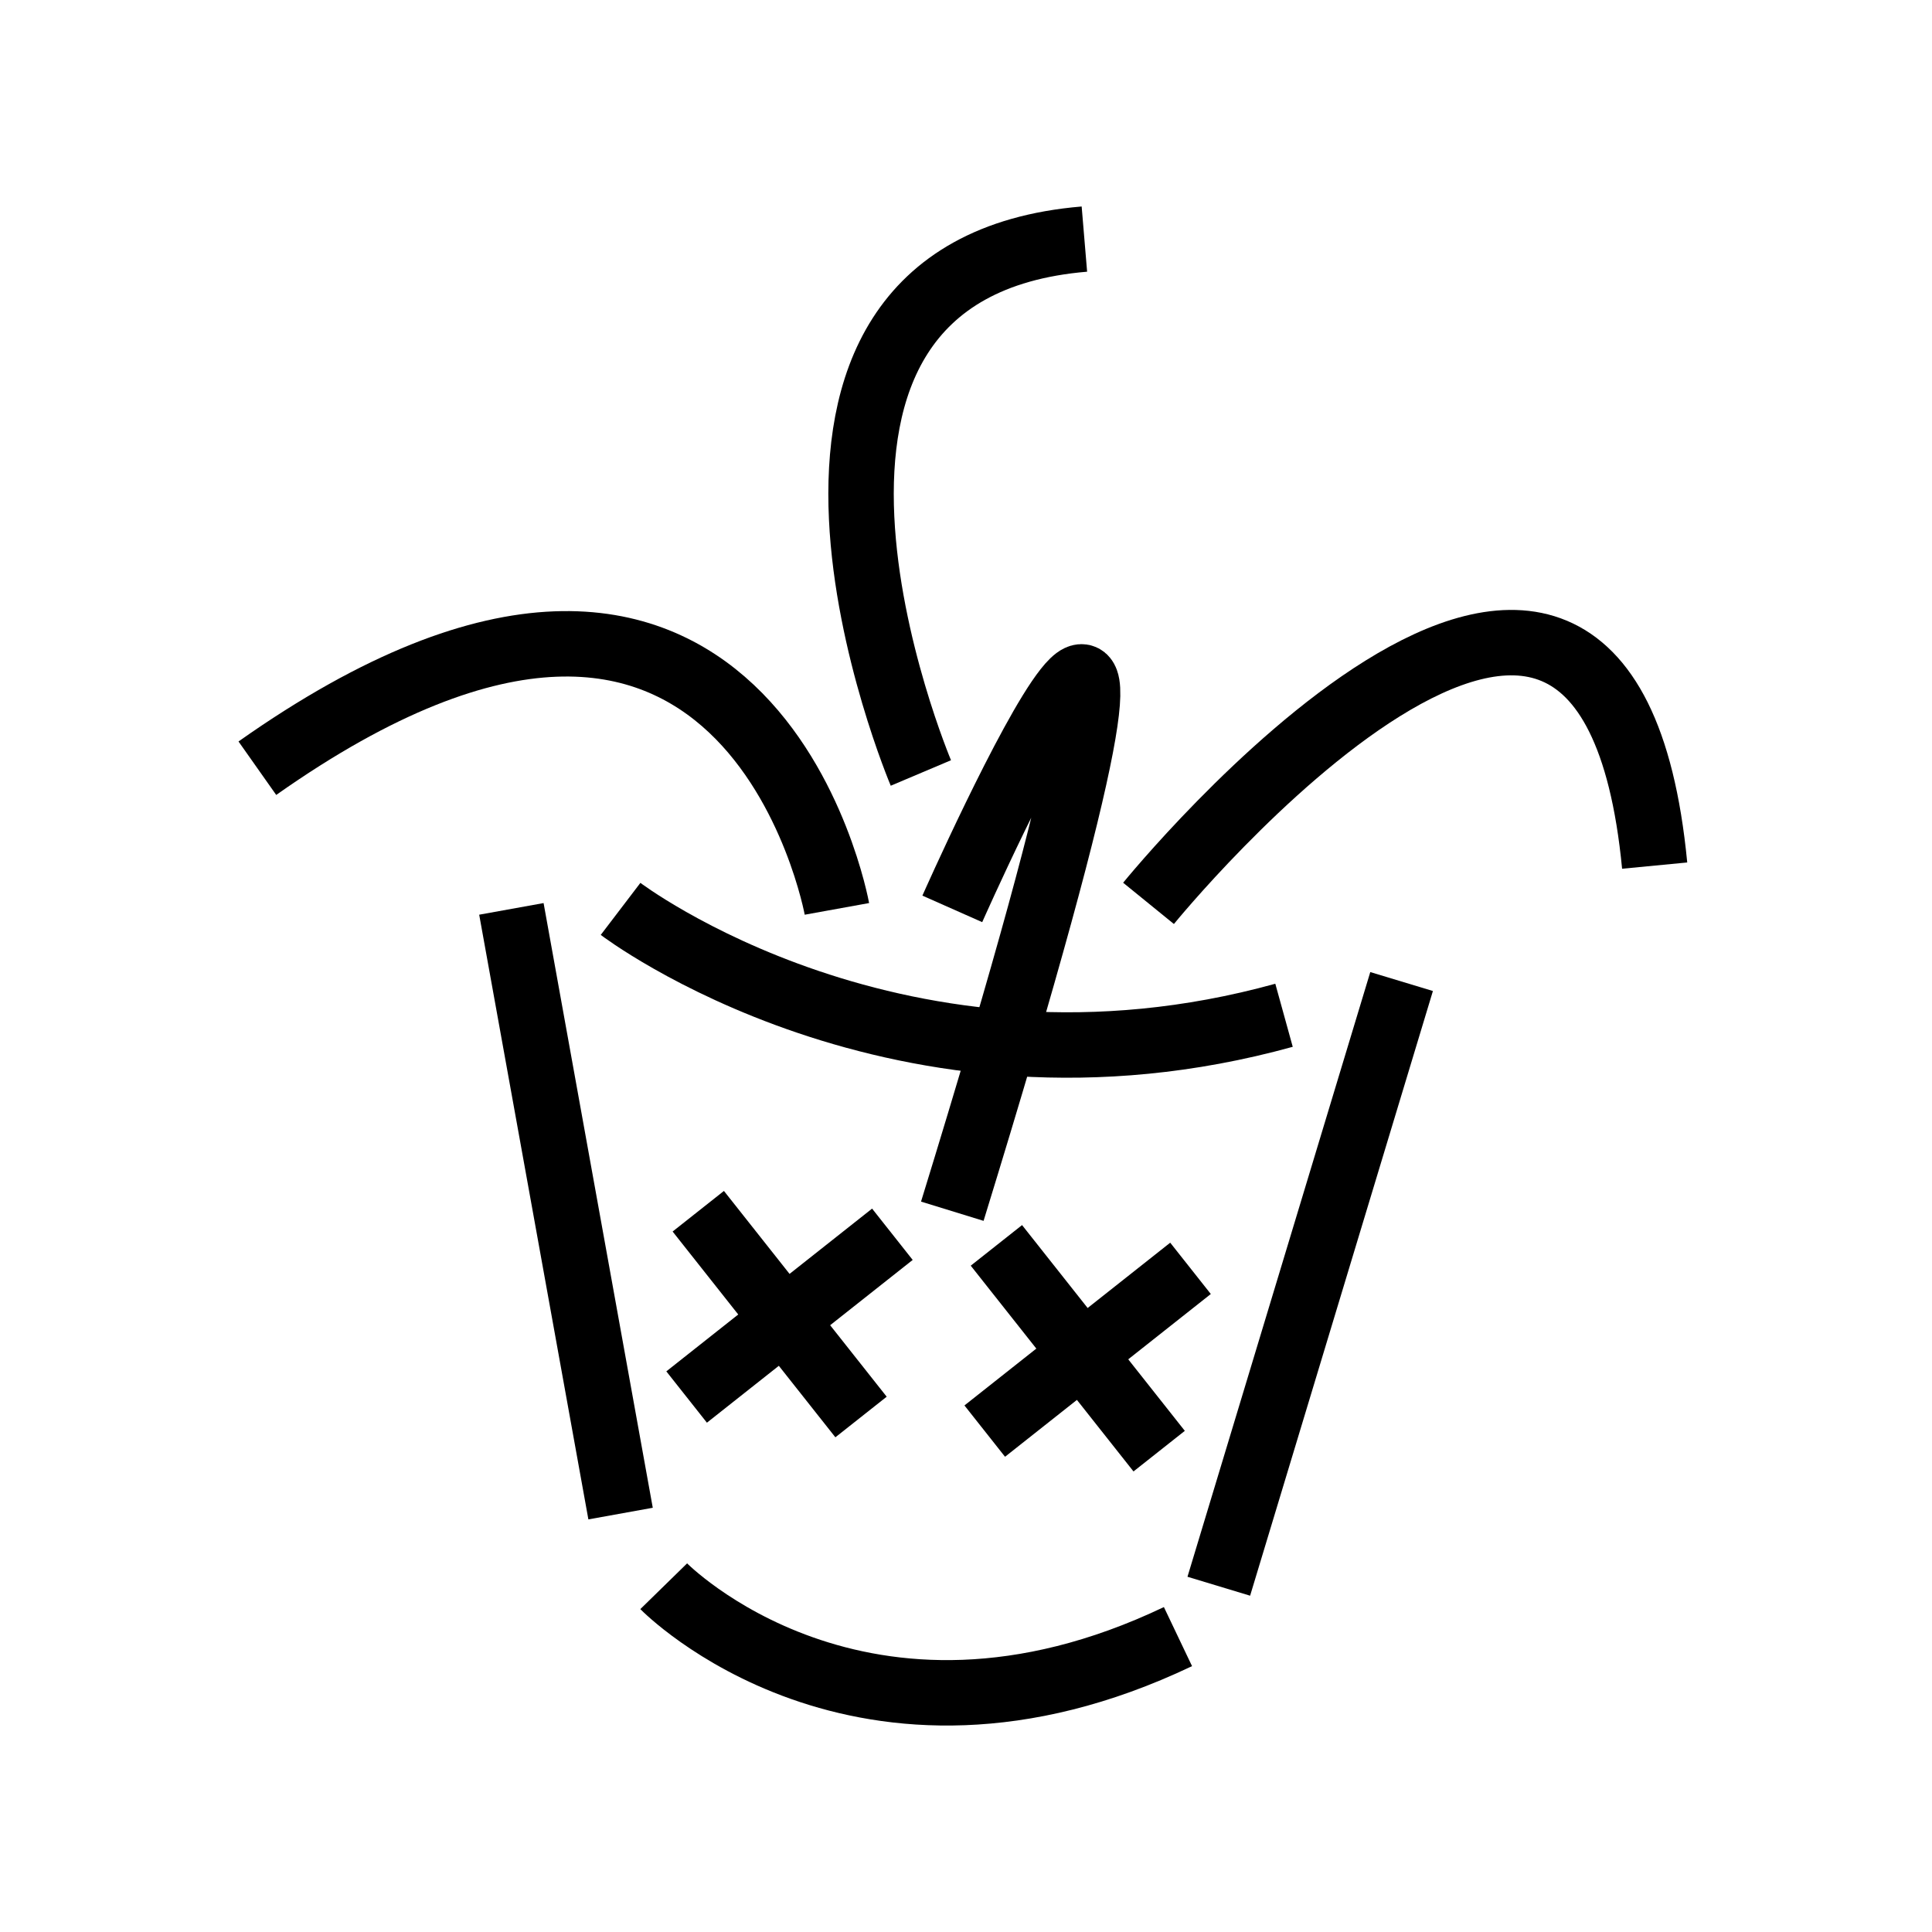 <?xml version="1.0" encoding="UTF-8"?><svg id="Layer_9" xmlns="http://www.w3.org/2000/svg" viewBox="0 0 2834.6 2834.6"><defs><style>.cls-1{fill:none;stroke:#000;stroke-miterlimit:10;stroke-width:96px;}</style></defs><line class="cls-1" x1="750.3" y1="1333.5" x2="910.5" y2="2220.7"/><path class="cls-1" d="M973.8,2327.3s289.1,295.7,754.5,73.9"/><line class="cls-1" x1="2056.4" y1="1440.1" x2="1788.2" y2="2327.3"/><path class="cls-1" d="M910.5,1333.5s409.5,312,973.4,156.1"/><path class="cls-1" d="M1227.9,1333.5s-129.5-714.7-850.3-206.4"/><path class="cls-1" d="M1397.2,1333.5s446.7-1007.3,0,443.6"/><path class="cls-1" d="M1685.1,1325.4s668.7-822.5,742.6-55.4"/><path class="cls-1" d="M1351.1,1134.1s-311.8-737.1,239.9-783.3"/><line class="cls-1" x1="1024.5" y1="1777.1" x2="1263.3" y2="2079"/><line class="cls-1" x1="1007.4" y1="2049.7" x2="1309.3" y2="1810.9"/><line class="cls-1" x1="1461.9" y1="1827.2" x2="1700.7" y2="2129.1"/><line class="cls-1" x1="1444.8" y1="2099.7" x2="1746.7" y2="1860.9"/></svg>